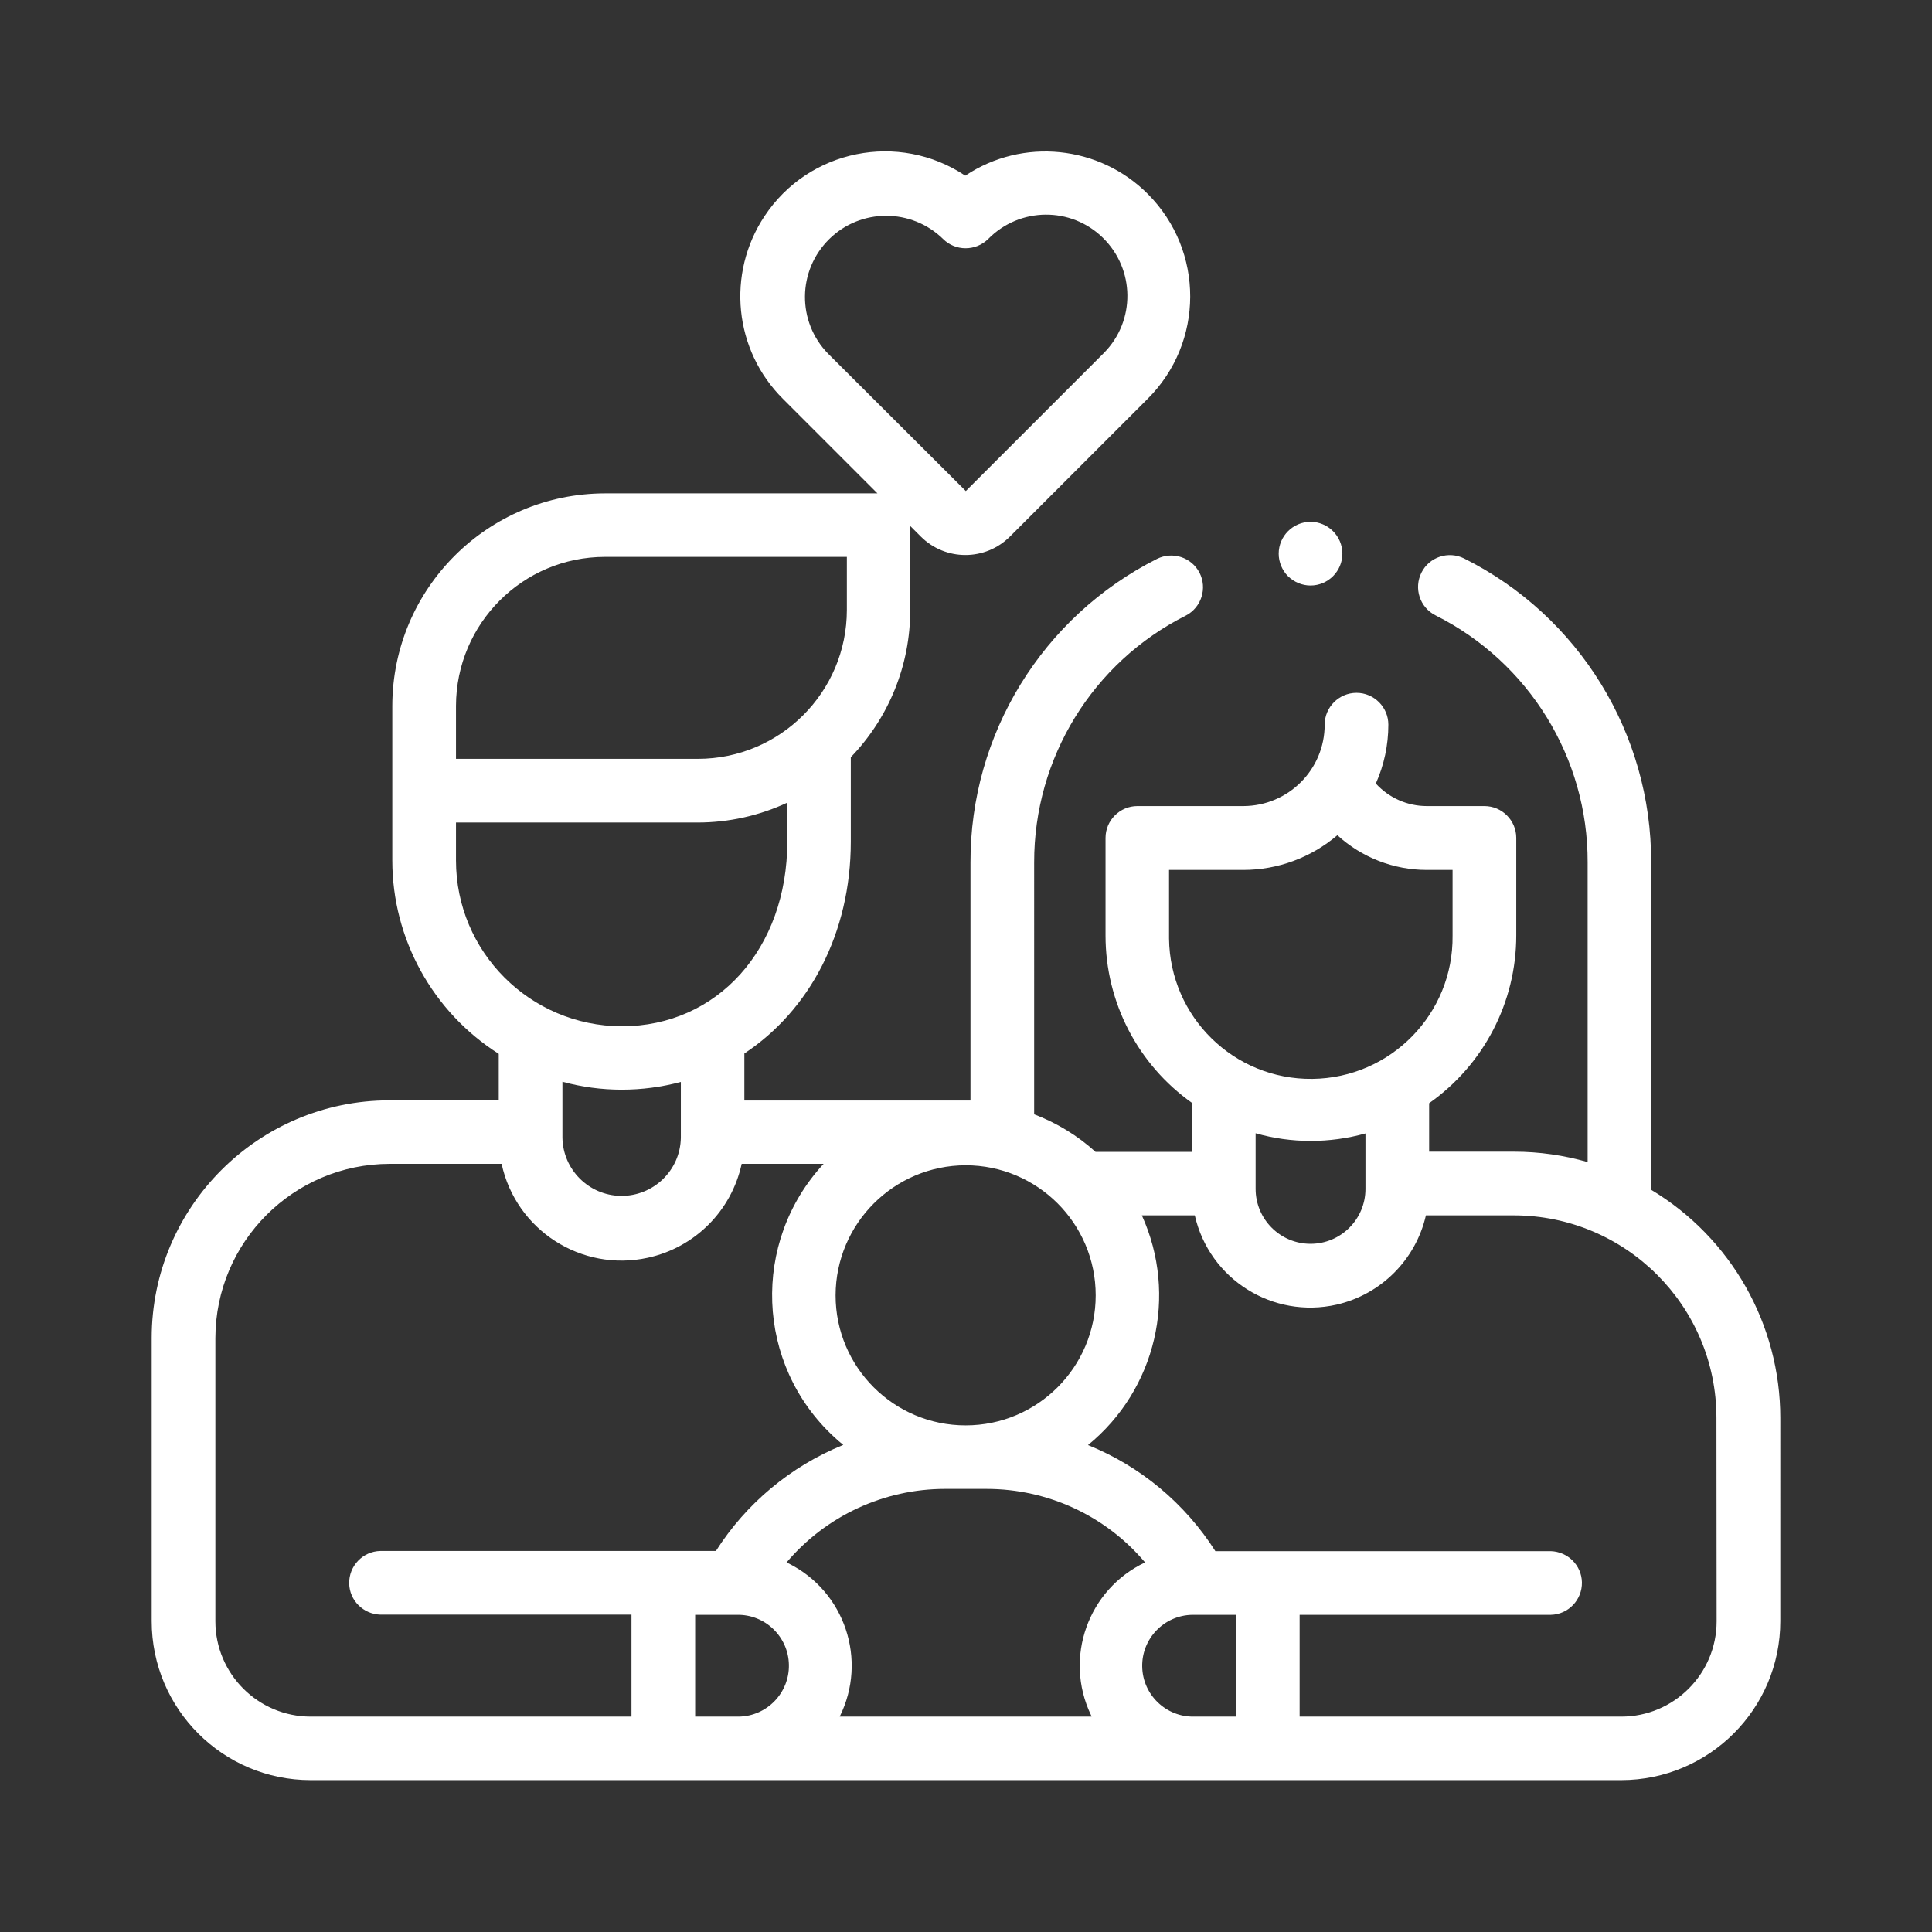 <?xml version="1.0" encoding="utf-8"?>
<!-- Generator: Adobe Illustrator 24.1.0, SVG Export Plug-In . SVG Version: 6.00 Build 0)  -->
<svg version="1.1" id="Capa_1" xmlns="http://www.w3.org/2000/svg" xmlns:xlink="http://www.w3.org/1999/xlink" x="0px" y="0px"
	 viewBox="0 0 1080 1080" style="enable-background:new 0 0 1080 1080;" xml:space="preserve">
<rect x="0" y="0" width="1080" height="1080" fill="#333333" stroke="none"/>
<style type="text/css">
	.st0{fill:#FFFFFF;}
</style>
<path class="st0" d="M923,665.1v-183c0.2-71.9-40.2-137.7-104.5-169.9c-8.8-4.4-19.5-0.9-23.9,7.9c-4.4,8.8-0.9,19.5,7.9,23.9l0,0
	c52.2,26.2,85.2,79.7,85,138.1v167.5c-13.3-3.8-27.1-5.8-41-5.8h-47.6v-27.1c30.5-21.5,48.7-56.4,48.7-93.8v-54.5
	c0-9.8-8-17.8-17.8-17.8l0,0h-32.2c-10.9,0-21.2-4.6-28.5-12.6c4.6-10.3,7-21.5,7-32.9c0-9.8-8-17.8-17.8-17.8s-17.8,8-17.8,17.8
	c0,0,0,0,0,0c0,25.1-20.3,45.4-45.4,45.5h-59.3c-9.8,0-17.8,8-17.8,17.8v0V523c0,37.2,18,72,48.3,93.5v27.4h-53.9
	c-10-9.1-21.7-16.2-34.3-21V482.1c-0.1-58.4,32.7-111.8,84.8-138c8.7-4.5,12.1-15.3,7.6-24c-4.5-8.6-15-12-23.7-7.7
	c-64.1,32.3-104.5,98-104.3,169.8v133H416.1v-26.3c36.3-24,59.5-67.1,59.5-118.4v-47.2c21.3-22.1,33.3-51.6,33.2-82.3V294l5.9,5.9
	c13.8,13.8,36.1,13.8,49.9,0l76.9-76.9c31.7-31.5,31.8-82.8,0.2-114.5c-27.2-27.3-70-31.7-102.1-10.3
	c-37.2-24.8-87.5-14.7-112.2,22.6c-21.4,32.2-17.1,75,10.3,102.2l52.8,52.8H338.2c-65.6,0.1-118.8,53.2-118.9,118.8V481
	c0,43.8,22.5,84.6,59.5,108.1v26h-61.1c-73.3,0-132.9,59.6-132.9,132.9v158.2c0,49.1,39.8,88.9,88.9,88.9h732.6
	c49.1-0.1,88.9-39.8,88.9-88.9V792.7C995.2,740.4,967.8,692,923,665.1z M463,197.8c-17.6-17.9-17.3-46.6,0.6-64.2
	c17.6-17.3,45.9-17.3,63.6,0c6.9,6.9,18.2,6.9,25.2,0c17.6-17.9,46.3-18.2,64.2-0.6c17.9,17.6,18.2,46.3,0.6,64.2
	c-0.2,0.2-0.4,0.4-0.6,0.6l-76.7,76.7L463,197.8z M653.5,523v-36.7H695c19.3,0,37.9-6.9,52.6-19.4c13.7,12.5,31.5,19.4,50,19.4H812
	V523c0.5,43.8-34.6,79.6-78.4,80.1s-79.6-34.6-80.1-78.4C653.5,524.2,653.5,523.6,653.5,523L653.5,523z M763.3,633.6v31
	c0,17-13.8,30.7-30.7,30.7c-17,0-30.7-13.8-30.7-30.7v-31.1C721.9,639.2,743.2,639.2,763.3,633.6z M539.8,651.4
	c40.1,0,72.7,32.5,72.7,72.7c0,40.1-32.5,72.7-72.7,72.7c-40.1,0-72.7-32.5-72.7-72.7c0,0,0,0,0,0
	C467.2,684,499.7,651.5,539.8,651.4z M254.9,394.6c0.1-46,37.3-83.3,83.3-83.3h135.2v29.6c0,46-37.3,83.3-83.3,83.3H254.9V394.6z
	 M254.9,481v-21.2H390c17.3,0,34.4-3.8,50.1-11.1v21.8c0,59.8-39,103.2-92.6,103.2C296.3,573.5,254.9,532.1,254.9,481L254.9,481z
	 M380.6,604.8v31.2c-0.3,18.3-15.4,32.8-33.7,32.5c-17.8-0.3-32.2-14.7-32.5-32.5v-31.3C336,610.6,358.9,610.6,380.6,604.8z
	 M353,959.6H173.7c-29.4,0-53.3-23.9-53.3-53.3V748c0.1-53.7,43.6-97.3,97.4-97.4h62.6c8,37,44.6,60.6,81.7,52.5
	c26.3-5.7,46.8-26.2,52.5-52.5h45.8c-40.5,43.7-38,112.1,5.8,152.6c1.7,1.6,3.4,3.1,5.2,4.5c-29.3,11.9-54.2,32.6-71.2,59.3H212.6
	c-9.8,0.2-17.6,8.4-17.4,18.2c0.2,9.5,7.9,17.1,17.4,17.4H353V959.6z M412,959.6h-23.4v-56.9H412c15.7-0.3,28.7,12.2,29,27.9
	c0.3,15.7-12.2,28.7-27.9,29C412.7,959.6,412.4,959.6,412,959.6L412,959.6z M610.2,959.6H469.4c15.7-31.6,2.9-70-28.7-85.7
	c-0.3-0.2-0.7-0.3-1-0.5c22.1-26.1,54.5-41.1,88.6-41.1h23.2c34.2,0,66.6,15,88.6,41.1c-31.9,15.1-45.5,53.3-30.3,85.2
	C609.9,958.9,610,959.2,610.2,959.6L610.2,959.6z M690.9,959.6h-23.4c-15.7,0.3-28.7-12.2-29-27.9c-0.3-15.7,12.2-28.7,27.9-29
	c0.4,0,0.7,0,1.1,0H691L690.9,959.6z M959.6,906.3c0,29.4-23.9,53.3-53.3,53.3H726.5v-56.9h140.4c9.8-0.2,17.6-8.4,17.4-18.2
	c-0.2-9.5-7.9-17.1-17.4-17.4H679.4c-17-26.7-41.9-47.5-71.2-59.3c38-31,50.4-83.7,30.1-128.4h29.6c8.1,35.7,43.6,58,79.3,49.9
	c24.8-5.7,44.2-25.1,49.9-49.9h49.2c62.5,0.1,113.2,50.7,113.2,113.2L959.6,906.3L959.6,906.3z"/>
<path class="st0" d="M732.6,327.3c9.8,0,17.8-8,17.8-17.8c0-9.8-8-17.8-17.8-17.8s-17.8,8-17.8,17.8c0,4.7,1.9,9.3,5.2,12.6
	C723.4,325.4,727.9,327.3,732.6,327.3z"/>
</svg>
